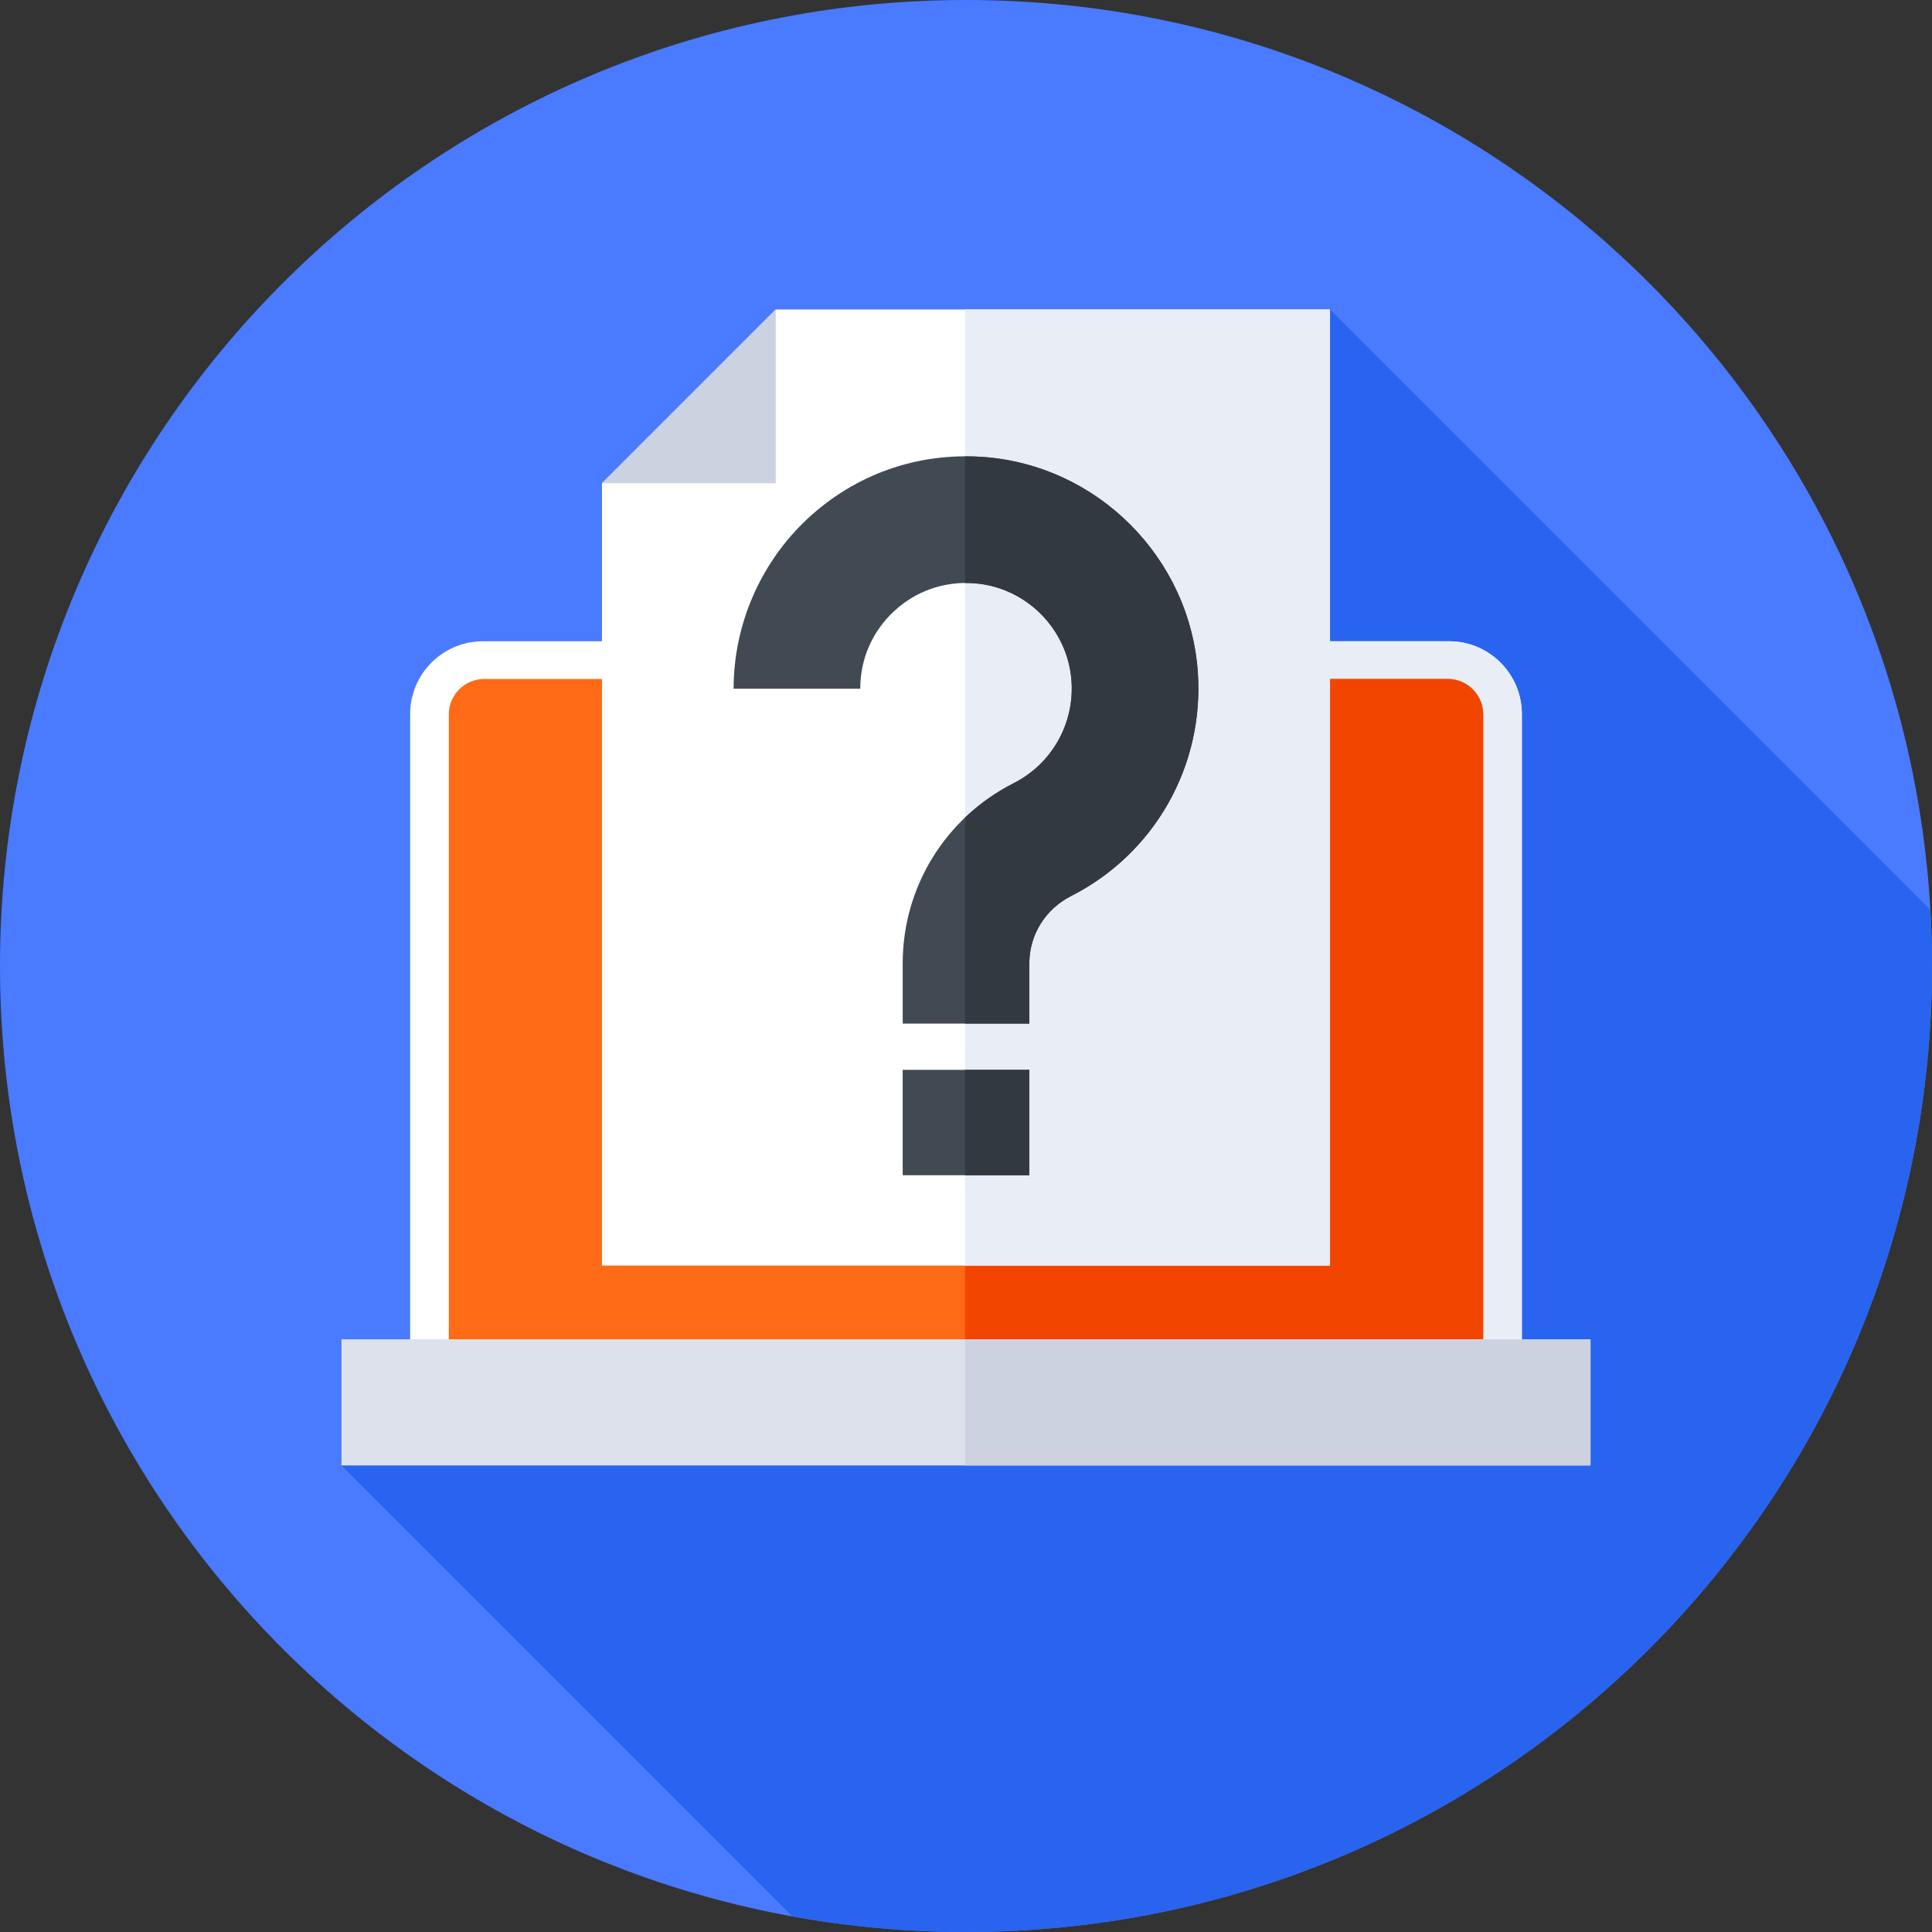<svg xmlns="http://www.w3.org/2000/svg" height="512pt" version="1.1" viewBox="0 0 512 512" width="512pt">
<rect x="0" y="0" width="512" height="512" fill="#333333" stroke="none"/>
<g id="surface1">
<path d="M 512 256 C 512 397.387 397.387 512 256 512 C 114.613 512 0 397.387 0 256 C 0 114.613 114.613 0 256 0 C 397.387 0 512 114.613 512 256 Z M 512 256 " style=" stroke:none;fill-rule:nonzero;fill:rgb(29.02%,47.843%,100%);fill-opacity:1;" />
<path d="M 512 256 C 512 250.996 511.84 246.031 511.559 241.102 L 352.469 82.012 L 90.5 388.363 L 210.008 507.871 C 224.93 510.578 240.297 512 256 512 C 397.387 512 512 397.387 512 256 Z M 512 256 " style=" stroke:none;fill-rule:nonzero;fill:rgb(15.686%,39.216%,94.118%);fill-opacity:1;" />
<path d="M 403.309 381.809 L 108.691 381.809 L 108.691 189.242 C 108.691 178.586 117.336 169.941 127.992 169.941 L 384.004 169.941 C 394.664 169.941 403.305 178.586 403.305 189.242 L 403.305 381.809 Z M 403.309 381.809 " style=" stroke:none;fill-rule:nonzero;fill:rgb(100%,100%,100%);fill-opacity:1;" />
<path d="M 403.309 189.242 C 403.309 178.586 394.664 169.941 384.008 169.941 L 255.762 169.941 L 255.762 381.809 L 403.309 381.809 Z M 403.309 189.242 " style=" stroke:none;fill-rule:nonzero;fill:rgb(91.373%,92.941%,96.078%);fill-opacity:1;" />
<path d="M 393.062 377.062 L 118.938 377.062 L 118.938 189.34 C 118.938 184.145 123.148 179.934 128.344 179.934 L 383.656 179.934 C 388.848 179.934 393.059 184.145 393.059 189.34 L 393.059 377.062 Z M 393.062 377.062 " style=" stroke:none;fill-rule:nonzero;fill:rgb(99.608%,41.569%,8.627%);fill-opacity:1;" />
<path d="M 393.062 189.34 C 393.062 184.145 388.852 179.934 383.656 179.934 L 255.762 179.934 L 255.762 377.062 L 393.062 377.062 Z M 393.062 189.34 " style=" stroke:none;fill-rule:nonzero;fill:rgb(94.902%,27.059%,0%);fill-opacity:1;" />
<path d="M 205.578 82.012 L 159.531 128.059 L 159.531 335.391 L 352.469 335.391 L 352.469 82.012 Z M 205.578 82.012 " style=" stroke:none;fill-rule:nonzero;fill:rgb(100%,100%,100%);fill-opacity:1;" />
<path d="M 255.762 82.012 L 352.469 82.012 L 352.469 335.391 L 255.762 335.391 Z M 255.762 82.012 " style=" stroke:none;fill-rule:nonzero;fill:rgb(91.373%,92.941%,96.078%);fill-opacity:1;" />
<path d="M 205.578 128.059 L 205.578 82.012 L 159.531 128.059 Z M 205.578 128.059 " style=" stroke:none;fill-rule:nonzero;fill:rgb(80.392%,82.353%,88.235%);fill-opacity:1;" />
<path d="M 272.777 271.258 L 239.223 271.258 L 239.223 255.348 C 239.223 235.07 250.496 216.754 268.652 207.543 C 278.73 202.43 284.742 191.812 283.961 180.496 C 283.008 166.664 271.855 155.516 258.023 154.559 C 250.129 154.016 242.617 156.664 236.883 162.023 C 231.137 167.387 227.973 174.664 227.973 182.52 L 194.414 182.52 C 194.414 165.512 201.547 149.102 213.984 137.492 C 226.598 125.719 243.059 119.891 260.336 121.082 C 290.789 123.184 315.336 147.734 317.438 178.188 C 319.148 202.977 305.957 226.246 283.832 237.469 C 277.016 240.93 272.777 247.777 272.777 255.344 Z M 272.777 271.258 " style=" stroke:none;fill-rule:nonzero;fill:rgb(25.49%,28.627%,32.157%);fill-opacity:1;" />
<path d="M 317.438 178.188 C 315.336 147.734 290.785 123.184 260.336 121.086 C 258.801 120.977 257.277 120.945 255.762 120.949 L 255.762 154.504 C 256.512 154.496 257.266 154.508 258.023 154.562 C 271.855 155.516 283.008 166.664 283.961 180.496 C 284.742 191.816 278.73 202.43 268.652 207.547 C 263.844 209.984 259.523 213.066 255.762 216.652 L 255.762 271.258 L 272.777 271.258 L 272.777 255.348 C 272.777 247.781 277.016 240.93 283.832 237.473 C 305.957 226.246 319.148 202.98 317.438 178.188 Z M 317.438 178.188 " style=" stroke:none;fill-rule:nonzero;fill:rgb(20%,22.353%,25.098%);fill-opacity:1;" />
<path d="M 239.223 283.52 L 272.777 283.52 L 272.777 311.445 L 239.223 311.445 Z M 239.223 283.52 " style=" stroke:none;fill-rule:nonzero;fill:rgb(25.49%,28.627%,32.157%);fill-opacity:1;" />
<path d="M 255.762 283.52 L 272.777 283.52 L 272.777 311.445 L 255.762 311.445 Z M 255.762 283.52 " style=" stroke:none;fill-rule:nonzero;fill:rgb(20%,22.353%,25.098%);fill-opacity:1;" />
<path d="M 90.5 354.938 L 421.5 354.938 L 421.5 388.363 L 90.5 388.363 Z M 90.5 354.938 " style=" stroke:none;fill-rule:nonzero;fill:rgb(86.275%,88.235%,92.157%);fill-opacity:1;" />
<path d="M 255.762 354.938 L 421.5 354.938 L 421.5 388.363 L 255.762 388.363 Z M 255.762 354.938 " style=" stroke:none;fill-rule:nonzero;fill:rgb(80.392%,82.353%,88.235%);fill-opacity:1;" />
</g>
</svg>